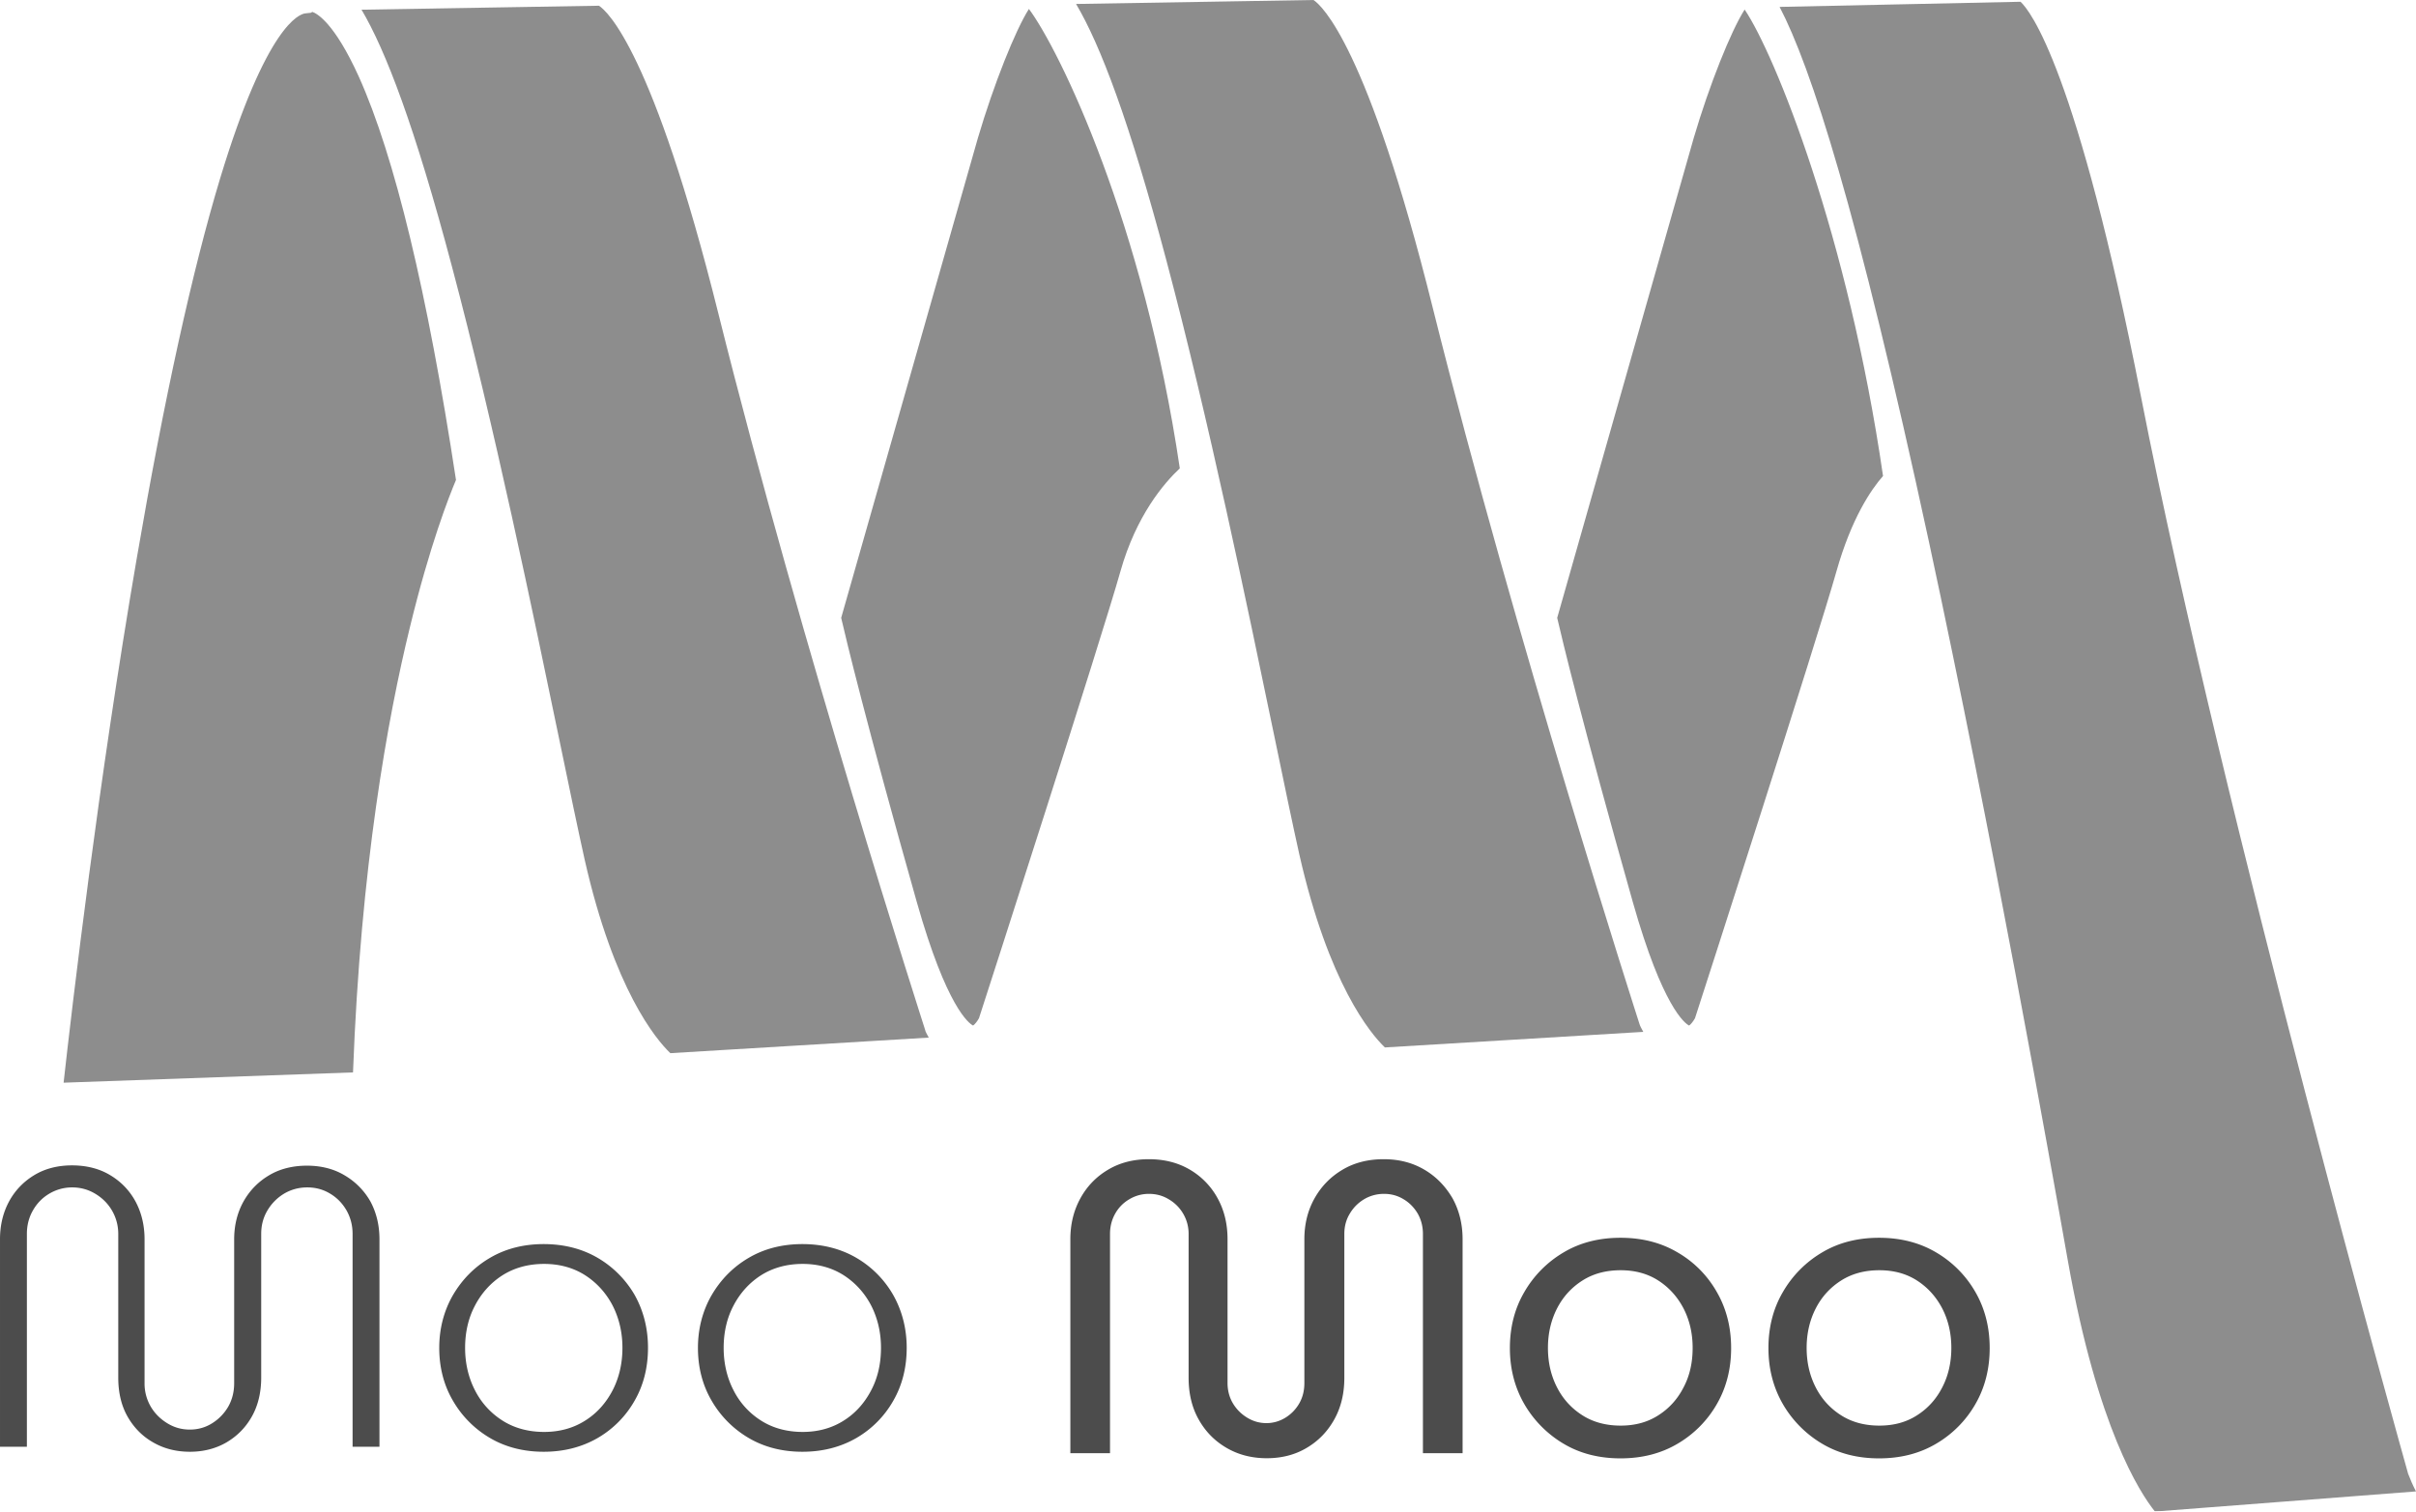 <svg version="1.1" id="Capa_1" x="0" y="0" style="enable-background:new 0 0 220.02 172.46" xml:space="preserve" xmlns="http://www.w3.org/2000/svg" viewBox="24.03 31.59 164.46 102.92"><g id="g12" style="opacity:.7"><g id="g6" style="opacity:.64"><path class="st2" d="M130.03 73.66c.33 1.43 1.67 7.05 5.15 19.36 2.03 7.16 3.55 8.26 3.83 8.4.12-.08.29-.3.4-.5.62-1.91 8.32-25.79 9.63-30.43 1.02-3.6 2.35-5.56 3.17-6.49-2.39-16.44-7.37-28.72-9.42-31.76-.92 1.44-2.39 5.09-3.47 8.76l-9.29 32.66z" id="path1"/><path class="st2" d="M164.8 117.48c2.01 11.32 4.89 15.75 5.92 17.03l17.77-1.37c-.23-.44-.4-.85-.51-1.14l-.03-.07-.02-.08c-.12-.44-12.51-44.4-18.15-73.2-4.38-22.38-7.56-26.34-8.21-26.94l-16.4.35c2.12 4.06 5.25 13.64 10.17 36.44 4.32 20.04 8.19 41.82 9.46 48.98z" id="path2"/><path class="st2" d="m90.59 41.01-9.3 32.65c.33 1.43 1.67 7.05 5.15 19.36 2.03 7.16 3.55 8.26 3.83 8.4.12-.08.29-.3.4-.5.62-1.91 8.32-25.79 9.63-30.43 1.07-3.79 2.96-6 4.04-7.01-2.47-16.72-8.17-28.46-10.27-31.28-.91 1.42-2.39 5.11-3.48 8.81z" id="path3"/><path class="st2" d="m45.29 32.4-.1.06-.37.04c-.41.04-2.64.79-5.8 11.22-1.9 6.29-3.81 14.99-5.68 25.88-2.62 15.25-4.41 30.58-4.98 35.71l19.7-.7c.52-14.01 2.37-24.17 3.87-30.3 1.36-5.6 2.66-8.9 3.14-10.04-1.95-12.8-4.18-22.04-6.61-27.45-1.68-3.71-2.87-4.32-3.17-4.42z" id="path4"/><path class="st2" d="m64.8 31.98-16.16.27c1.64 2.77 3.62 7.93 6.15 17.47 2.85 10.71 5.56 23.77 7.35 32.41.68 3.3 1.28 6.16 1.69 8 2 8.83 4.85 12.23 5.83 13.17l17.59-1.06c-.07-.13-.13-.24-.17-.32l-.05-.11-.03-.11c-.08-.26-8.43-26.15-14.07-48.76-4.45-17.84-7.57-20.6-8.13-20.96z" id="path5"/><path class="st2" d="m113.44 31.59-16.16.27c1.64 2.77 3.62 7.93 6.15 17.47 2.85 10.71 5.56 23.77 7.35 32.41.68 3.3 1.28 6.16 1.69 8 2 8.83 4.85 12.23 5.83 13.17l17.59-1.06c-.07-.13-.13-.24-.17-.32l-.05-.11-.04-.11c-.08-.26-8.43-26.15-14.07-48.76-4.44-17.84-7.57-20.6-8.12-20.96z" id="path6"/></g><g id="g10"><g id="g9"><path class="st2" d="M121 111.24c-.81-.48-1.73-.72-2.78-.72-1.07 0-2.01.24-2.81.72-.81.48-1.44 1.13-1.9 1.95-.46.82-.69 1.75-.69 2.78v9.79c0 .53-.12.99-.35 1.39-.23.4-.55.73-.94.97-.39.24-.83.37-1.29.37-.47 0-.9-.12-1.31-.37-.4-.24-.73-.57-.97-.97s-.37-.87-.37-1.39v-9.79c0-1.03-.22-1.96-.67-2.78a5.035 5.035 0 0 0-1.88-1.95c-.81-.48-1.74-.72-2.81-.72-1.05 0-1.98.24-2.78.72-.81.48-1.43 1.13-1.88 1.95-.45.82-.68 1.75-.68 2.78v14.57h2.7v-14.93c0-.51.12-.97.35-1.38.23-.41.55-.74.96-.98.4-.24.85-.37 1.34-.37.49 0 .94.12 1.35.37.41.24.74.57.98.98.24.41.37.87.37 1.38v9.79c0 1.09.23 2.04.69 2.85.46.82 1.09 1.46 1.9 1.93.81.47 1.72.7 2.73.7s1.92-.23 2.71-.7c.8-.47 1.42-1.11 1.88-1.93.46-.82.69-1.77.69-2.85v-9.79c0-.51.12-.97.37-1.38.24-.41.57-.74.97-.98s.86-.37 1.36-.37c.49 0 .93.12 1.34.37.4.24.72.57.96.98.23.41.35.87.35 1.38v14.93h2.7v-14.57c0-1.03-.23-1.96-.68-2.78-.48-.82-1.1-1.47-1.91-1.95z" id="path7"/><path class="st2" d="M138.23 116.87c-1.13-.67-2.43-1-3.89-1s-2.76.33-3.88 1a7.432 7.432 0 0 0-2.67 2.7c-.66 1.13-.98 2.4-.98 3.81 0 1.41.33 2.68.98 3.81a7.51 7.51 0 0 0 2.67 2.7c1.12.67 2.42 1 3.88 1s2.76-.33 3.89-1a7.355 7.355 0 0 0 2.67-2.7c.65-1.13.97-2.4.97-3.81 0-1.41-.32-2.68-.97-3.81a7.208 7.208 0 0 0-2.67-2.7zm.4 9.19c-.41.8-.98 1.43-1.72 1.9-.73.47-1.58.7-2.56.7-.99 0-1.86-.23-2.6-.7s-1.32-1.1-1.73-1.9c-.41-.8-.62-1.69-.62-2.69 0-.99.21-1.89.62-2.69.41-.8.99-1.43 1.73-1.9s1.61-.7 2.6-.7c.97 0 1.83.23 2.56.7s1.3 1.1 1.72 1.9c.41.8.62 1.69.62 2.69s-.2 1.9-.62 2.69z" id="path8"/><path class="st2" d="M158.5 119.57a7.355 7.355 0 0 0-2.67-2.7c-1.13-.67-2.43-1-3.89-1s-2.76.33-3.88 1a7.432 7.432 0 0 0-2.67 2.7c-.66 1.13-.98 2.4-.98 3.81 0 1.41.33 2.68.98 3.81a7.51 7.51 0 0 0 2.67 2.7c1.12.67 2.42 1 3.88 1s2.76-.33 3.89-1a7.355 7.355 0 0 0 2.67-2.7c.65-1.13.97-2.4.97-3.81 0-1.41-.32-2.68-.97-3.81zm-2.26 6.49c-.41.8-.98 1.43-1.72 1.9-.73.47-1.58.7-2.56.7-.99 0-1.86-.23-2.6-.7s-1.32-1.1-1.73-1.9c-.41-.8-.62-1.69-.62-2.69 0-.99.21-1.89.62-2.69.41-.8.99-1.43 1.73-1.9s1.61-.7 2.6-.7c.97 0 1.83.23 2.56.7s1.3 1.1 1.72 1.9c.41.8.62 1.69.62 2.69s-.21 1.9-.62 2.69z" id="path9"/></g></g><path class="st2" d="M47.49 111.62c-.73-.44-1.6-.66-2.56-.66-.98 0-1.86.22-2.59.66-.74.44-1.32 1.04-1.74 1.79-.42.76-.63 1.62-.63 2.57v9.79c0 .6-.14 1.14-.41 1.61-.27.46-.64.84-1.09 1.12-.46.29-.97.43-1.52.43s-1.06-.14-1.53-.43c-.46-.28-.84-.65-1.12-1.12a3.11 3.11 0 0 1-.43-1.62v-9.79c0-.95-.21-1.82-.62-2.58-.41-.75-.99-1.35-1.73-1.79-.73-.44-1.61-.66-2.59-.66-.97 0-1.83.22-2.56.66-.73.44-1.31 1.04-1.72 1.79-.41.76-.62 1.62-.62 2.58v14.13h1.83v-14.5c0-.58.14-1.12.41-1.59.27-.48.64-.86 1.11-1.14.47-.28 1-.43 1.56-.43s1.09.14 1.57.43c.47.28.86.66 1.14 1.14.28.48.43 1.02.43 1.6v9.79c0 1.01.21 1.9.63 2.64.42.74 1 1.34 1.74 1.76.74.43 1.58.64 2.51.64.93 0 1.77-.22 2.49-.64.73-.43 1.31-1.02 1.73-1.77.42-.75.63-1.64.63-2.64v-9.79c0-.58.14-1.12.43-1.6.28-.47.66-.85 1.12-1.13.47-.28 1-.43 1.59-.43.56 0 1.09.14 1.56.43.47.28.84.67 1.11 1.14.27.48.41 1.01.41 1.59v14.5h1.83v-14.13c0-.95-.21-1.82-.62-2.58a4.793 4.793 0 0 0-1.75-1.77z" id="path10"/><path class="st2" d="M64.72 117.24c-1.06-.62-2.3-.94-3.68-.94-1.38 0-2.61.32-3.66.94-1.06.62-1.9 1.48-2.52 2.54-.61 1.06-.93 2.27-.93 3.59 0 1.32.31 2.53.93 3.59a6.975 6.975 0 0 0 2.52 2.54c1.05.62 2.28.94 3.66.94 1.38 0 2.61-.32 3.68-.94a6.798 6.798 0 0 0 2.51-2.54c.61-1.06.91-2.27.91-3.6 0-1.32-.31-2.53-.91-3.6a6.969 6.969 0 0 0-2.51-2.52zm1.01 9.02c-.45.86-1.07 1.56-1.87 2.06-.8.51-1.74.77-2.79.77-1.07 0-2.03-.26-2.83-.77a5.22 5.22 0 0 1-1.88-2.07c-.44-.85-.67-1.83-.67-2.88 0-1.06.22-2.03.67-2.88.45-.86 1.08-1.56 1.88-2.07.81-.51 1.76-.77 2.83-.77 1.05 0 1.99.26 2.79.77.79.51 1.42 1.2 1.87 2.06.44.86.67 1.83.67 2.88 0 1.08-.23 2.05-.67 2.9z" id="path11"/><path class="st2" d="M84.84 119.78a6.872 6.872 0 0 0-2.51-2.54c-1.06-.62-2.3-.94-3.68-.94-1.38 0-2.61.32-3.66.94-1.06.62-1.9 1.48-2.52 2.54-.61 1.06-.93 2.27-.93 3.59 0 1.32.31 2.53.93 3.59a6.975 6.975 0 0 0 2.52 2.54c1.05.62 2.28.94 3.66.94 1.38 0 2.61-.32 3.68-.94a6.798 6.798 0 0 0 2.51-2.54c.61-1.06.91-2.27.91-3.6 0-1.3-.31-2.51-.91-3.58zm-1.51 6.48c-.45.86-1.07 1.56-1.87 2.06-.8.51-1.74.77-2.79.77-1.07 0-2.03-.26-2.83-.77a5.22 5.22 0 0 1-1.88-2.07c-.44-.85-.67-1.83-.67-2.88 0-1.06.22-2.03.67-2.88.45-.86 1.08-1.56 1.88-2.07.81-.51 1.76-.77 2.83-.77 1.05 0 1.99.26 2.79.77.79.51 1.42 1.2 1.87 2.06.44.86.67 1.83.67 2.88 0 1.08-.22 2.05-.67 2.9z" id="path12"/></g></svg>